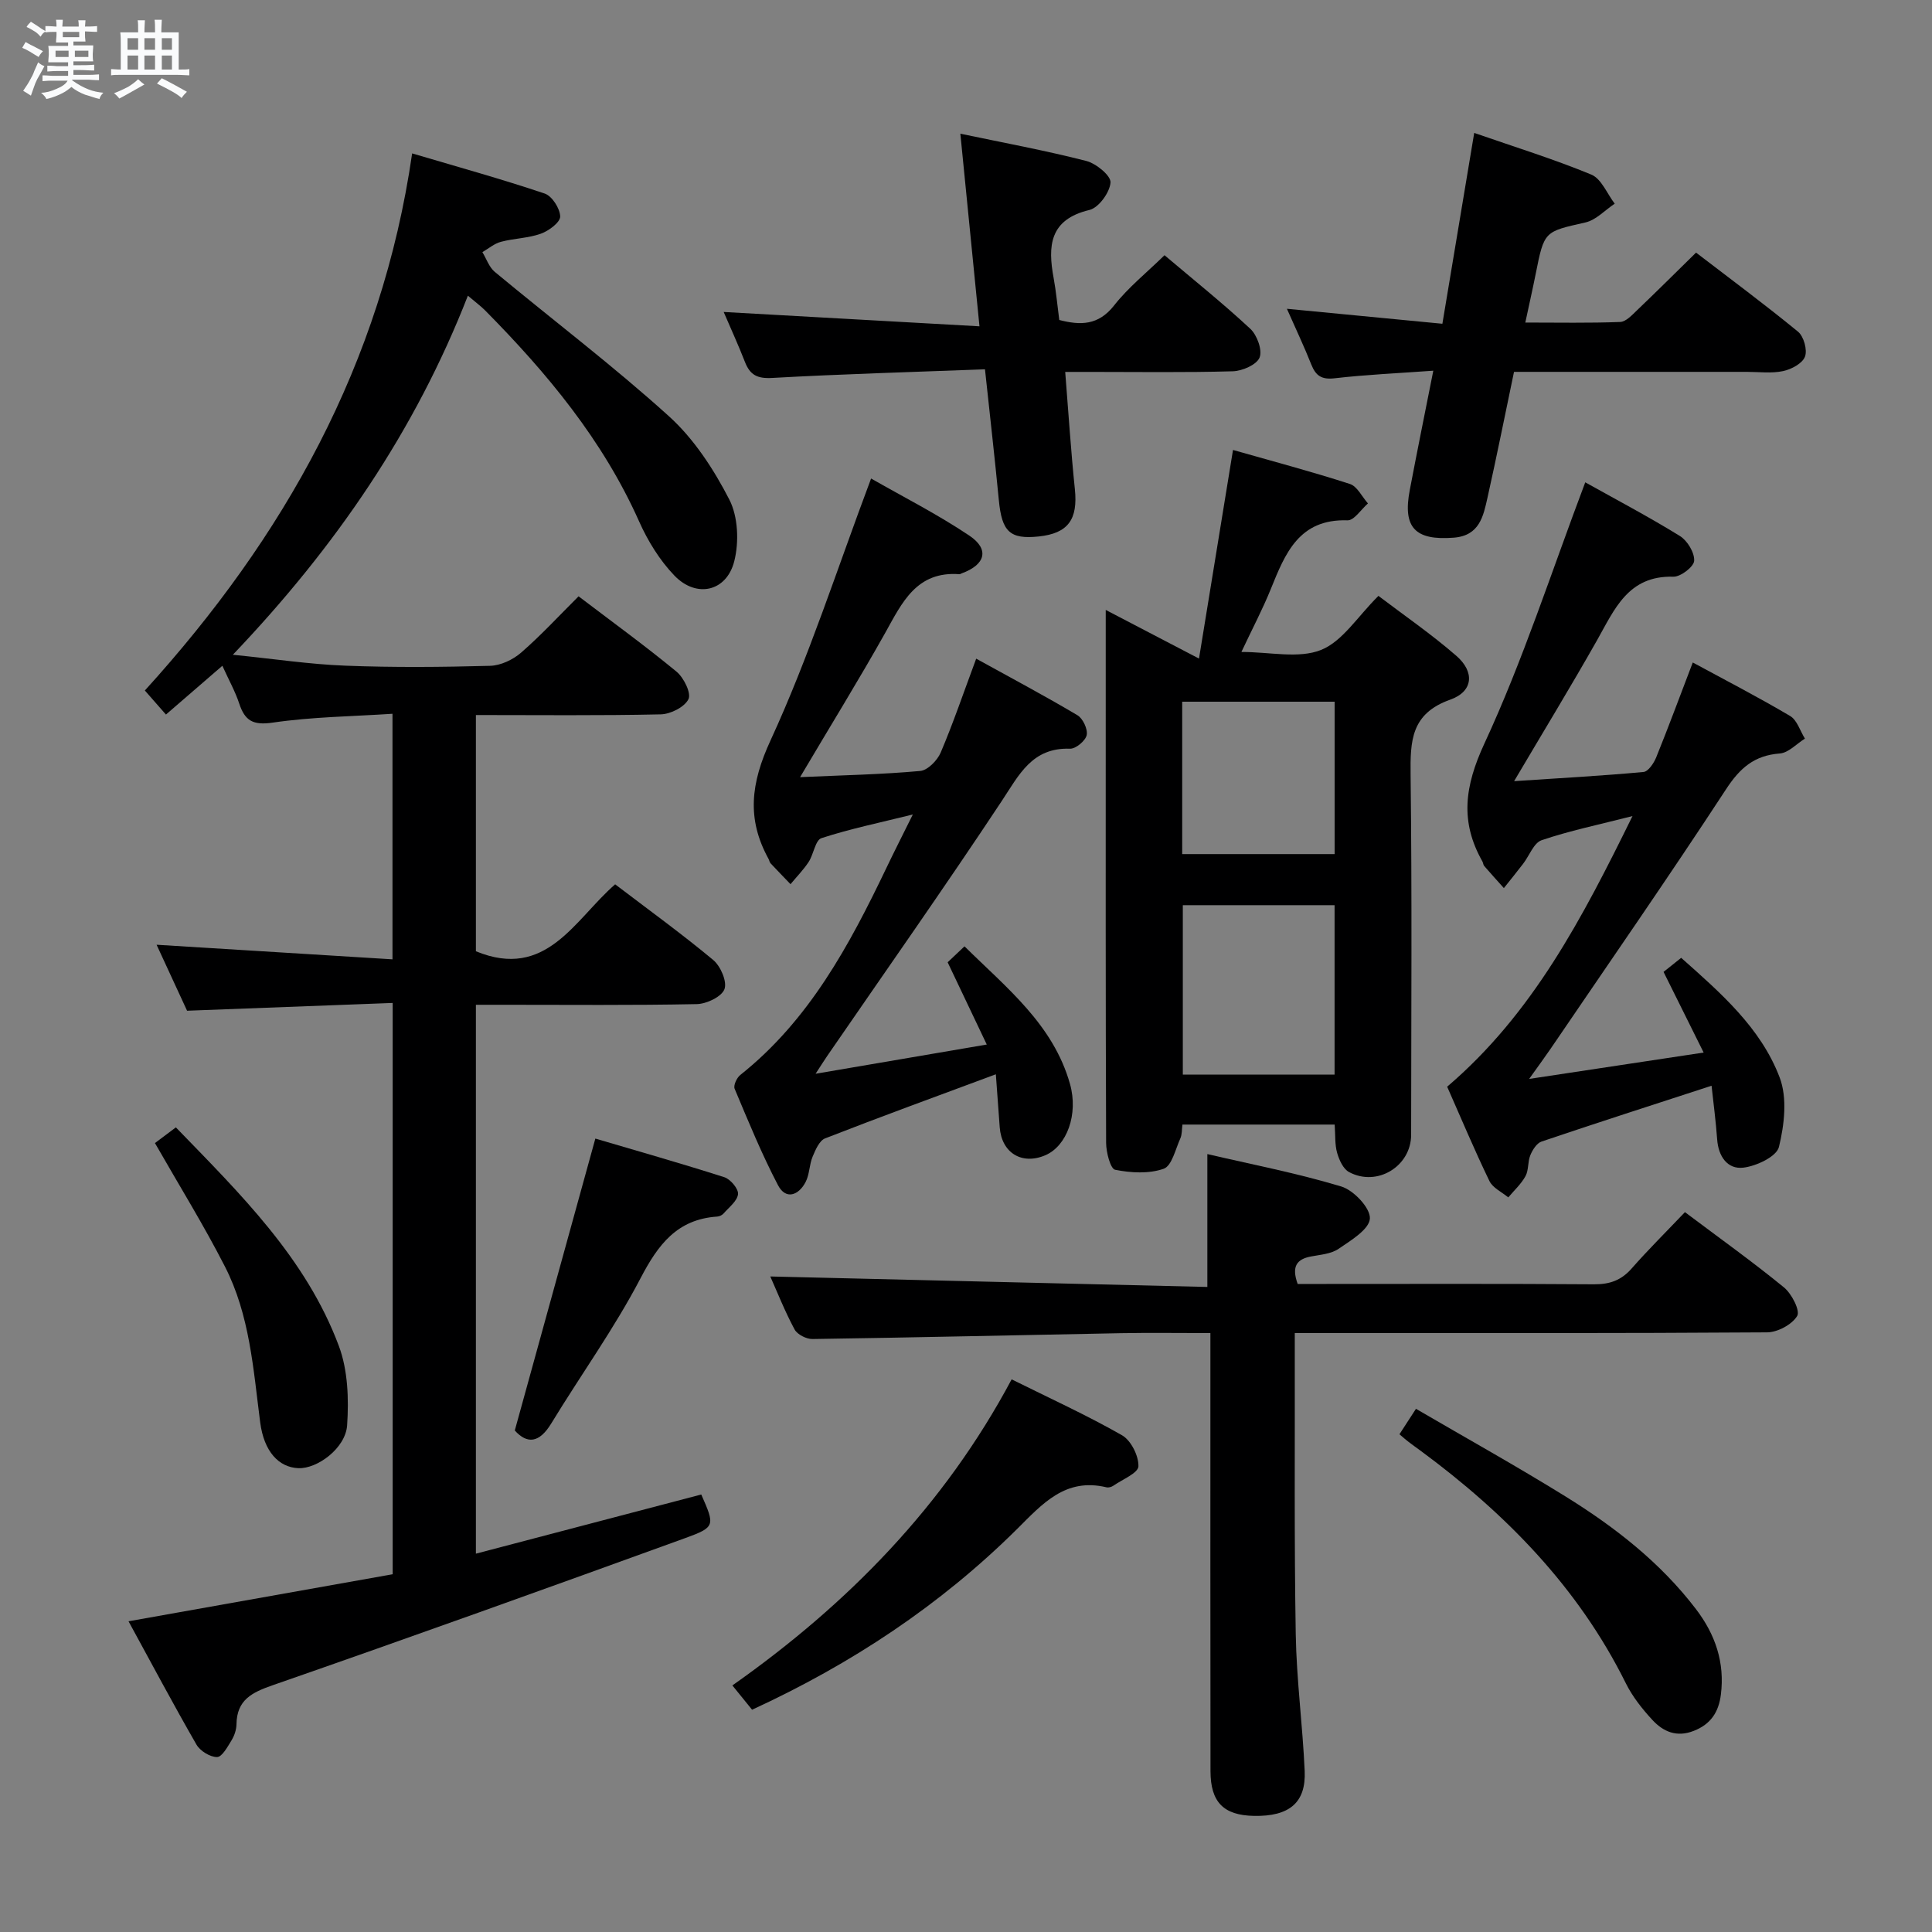 <svg enable-background="new 0 0 400 400" viewBox="0 0 400 400" xmlns="http://www.w3.org/2000/svg"><rect x="0" y="0" width="400" height="400" fill="#808080" stroke="none"/><path d="m6.8 9.5c.6.3 1.3.7 2.1 1.1-.4.4-.7.8-.9 1.2-.7-.4-1.3-.8-1.8-1.1s-1.1-.6-1.6-.8c.2-.4.5-.8.7-1.2.4.2.8.5 1.5.8zm.9 6.9c-.3.6-.5 1.1-.7 1.7s-.4 1.1-.6 1.7c-.6-.4-1.1-.7-1.6-1 .7-1 1.2-1.8 1.5-2.4.3-.5.6-1.1.8-1.7.3-.6.5-1.2.8-1.8.3.3.8.6 1.3.8-.7 1.3-1.2 2.2-1.5 2.7zm.1-11c.4.3 1 .7 1.7 1.1-.5.2-.8.6-1.1 1.1-.5-.6-1-1-1.4-1.2s-.9-.6-1.5-.8c.2-.4.5-.7.9-1.1.5.3.9.6 1.4.9zm10.5 13.1c1 .4 2 .6 3.1.7-.4.4-.7.8-.8 1.3-.9-.2-1.9-.6-3-.9-1-.4-2-.9-2.8-1.6-.5.4-1.1.9-1.9 1.3s-1.9.9-3.3 1.2c-.1-.3-.5-.8-1.1-1.3 1 0 2.1-.3 3.2-.8 1.2-.5 1.9-1 2.3-1.7h-3.2c-.4 0-1 0-2 .1v-1.2c1 0 1.7.1 2 .1h3.3v-1h-2.3c-.2 0-.9 0-2 .1v-1.2c1.2 0 1.9.1 2 .1h2.3v-.8h-4.1c0-.7.1-1.2.1-1.6 0-.5 0-1.1-.1-1.8h4.1v-.7h-2.5c0-.6.1-1.1.1-1.6v-.6h-.5c-.4 0-1 0-1.8.1v-1.3c1.2 0 1.9.1 2.1.1h.2c0-.3 0-.8-.1-1.4h1.4c0 .6-.1 1-.1 1.4h3.4c0-.4 0-.8-.1-1.3h1.5c0 .4-.1.9-.1 1.3.7 0 1.5 0 2.5-.1v1.2c-1 0-1.8-.1-2.5-.1v.6c0 .3 0 .8.1 1.5h-2.5v.8h4.1c0 .7-.1 1.3-.1 1.8s0 1 .1 1.5h-4.1v.8h1.4c.8 0 1.8 0 2.9-.1v1.2c-1 0-1.9-.1-2.8-.1h-1.5v1h3.2c.3 0 1 0 2.1-.1v1.2c-1.1 0-1.8-.1-2.1-.1h-3.4l-.1.1c1.4 1 2.4 1.5 3.4 1.9zm-4.1-6.7v-1.3h-2.7v1.3zm2.2-4.1v-1.1h-3.4v1.1zm1.9 4.1v-1.3h-2.8v1.3z" fill="#fafbfc"/><path d="m37 6.7v2.3 5.4c1 0 1.8 0 2.2-.1v1.3c-.6 0-1.5-.1-2.5-.1h-11.9c-.7 0-1.3 0-1.8.1v-1.3c.5 0 1.1.1 2 .1v-5.2c0-1 0-1.8-.1-2.5h3.7c0-1.3 0-2.1-.1-2.5h1.5c0 .4-.1 1.3-.1 2.5h2.2c0-1.2 0-2.1-.1-2.6h1.5c0 .4-.1 1.3-.1 2.6zm-12.3 13.7c-.3-.4-.7-.8-1.1-1.1 1.1-.4 2.1-.9 2.9-1.3.8-.5 1.5-1 2.1-1.6.4.4.9.8 1.3 1.1-2.5 1.4-4.2 2.4-5.2 2.9zm3.9-10.1v-2.4h-2.2v2.4zm0 4.1v-2.9h-2.2v2.9zm3.5-4.1v-2.4h-2.2v2.4zm0 4.1v-2.9h-2.2v2.9zm.4 2.9 1-1.1c.6.3 1.4.7 2.5 1.3s2 1.1 2.7 1.5c-.4.4-.8.8-1.1 1.3-.8-.8-2.5-1.7-5.1-3zm3.1-7v-2.4h-2.1v2.4zm0 4.1v-2.9h-2.1v2.9z" fill="#fafbfc"/><g fill="#000001"><path d="m81.3 207.65c-14.43.55-28.2 1.07-42.57 1.61-1.94-4.19-4.13-8.94-6.31-13.66 16.43 1.02 32.44 2.01 48.84 3.02 0-17.37 0-33.62 0-50.84-8.41.55-16.69.64-24.8 1.83-4.09.6-5.76-.39-6.94-3.97-.82-2.49-2.13-4.81-3.48-7.8-3.98 3.45-7.68 6.65-11.68 10.1-1.4-1.59-2.68-3.05-4.37-4.98 28.78-31.68 49.03-67.54 55.34-111.2 9.5 2.81 18.55 5.32 27.44 8.31 1.52.51 3.18 3.1 3.21 4.75.02 1.21-2.35 2.97-3.99 3.56-2.61.94-5.55.96-8.26 1.68-1.38.36-2.58 1.4-3.86 2.14.84 1.38 1.39 3.11 2.57 4.09 12.02 9.98 24.51 19.44 36.08 29.91 5.17 4.68 9.25 10.96 12.47 17.21 1.83 3.56 2.04 8.8 1.03 12.79-1.6 6.31-7.85 7.69-12.39 2.97-3.04-3.16-5.49-7.14-7.29-11.17-7.52-16.88-19.06-30.74-31.88-43.71-.93-.94-2.01-1.72-3.59-3.07-10.92 27.99-27.42 52.05-48.66 74.34 8.56.86 15.9 1.98 23.28 2.26 9.98.39 20 .3 29.99.03 2.18-.06 4.72-1.26 6.41-2.73 4.11-3.57 7.83-7.61 11.9-11.66 6.9 5.25 13.75 10.22 20.28 15.6 1.5 1.24 3.08 4.45 2.47 5.69-.81 1.65-3.72 3.11-5.76 3.15-12.63.28-25.27.14-38.25.14v48.91c14.61 6.02 20.42-6.55 28.83-13.86 6.93 5.28 13.8 10.25 20.3 15.66 1.53 1.28 2.92 4.49 2.33 6.05-.59 1.57-3.7 3.05-5.73 3.09-13.33.27-26.66.14-39.99.14-1.8 0-3.61 0-5.74 0v113.64c15.78-4.14 31.24-8.2 46.66-12.25 2.82 6.41 2.95 6.75-3.28 9.01-28.41 10.31-56.85 20.53-85.4 30.46-4.38 1.52-7.48 3.05-7.55 8.12-.02 1.11-.43 2.34-1.02 3.3-.82 1.34-1.97 3.46-3 3.47-1.44.01-3.5-1.26-4.26-2.57-4.79-8.32-9.3-16.81-14.07-25.54 18.47-3.29 36.49-6.5 54.69-9.74 0-39.47 0-78.39 0-118.28z"/><path d="m255.28 93.16c8.32 2.37 16.33 4.49 24.2 7.04 1.52.49 2.51 2.65 3.74 4.03-1.41 1.23-2.87 3.55-4.24 3.5-10.03-.33-12.89 6.84-15.87 14.21-1.67 4.14-3.77 8.11-6.09 13.04 5.91 0 11.84 1.43 16.47-.41 4.46-1.77 7.58-6.93 11.9-11.2 5.18 3.94 10.92 7.88 16.14 12.42 3.82 3.32 3.5 7.37-1.26 9.06-8.16 2.89-8.3 8.56-8.22 15.59.3 24.83.13 49.66.11 74.5 0 6.53-7.04 10.85-12.86 7.72-1.21-.65-2.04-2.5-2.46-3.97-.49-1.71-.35-3.61-.51-5.86-10.47 0-20.84 0-31.52 0-.14 1-.06 2.04-.44 2.88-1.01 2.23-1.76 5.68-3.44 6.27-3.05 1.07-6.79.86-10.05.21-.98-.2-1.86-3.61-1.87-5.56-.12-29.83-.08-59.67-.08-89.5 0-6.92 0-13.84 0-20.85 5.89 3.07 12.21 6.37 19.31 10.07 2.46-15.1 4.67-28.65 7.04-43.19zm21.03 94.25c-10.72 0-20.96 0-31.42 0v35.08h31.42c0-11.73 0-23.13 0-35.08zm.01-10.58c0-10.84 0-21.08 0-31.55-10.65 0-21.01 0-31.56 0v31.55z"/><path d="m348.85 250.96c7.33 5.51 14.1 10.34 20.52 15.6 1.59 1.31 3.37 4.8 2.72 5.89-1.07 1.79-4.05 3.38-6.23 3.4-30.64.21-61.29.15-91.94.15-1.78 0-3.57 0-5.85 0v4.37c.04 19.32-.13 38.64.2 57.96.16 9.45 1.43 18.88 1.85 28.33.29 6.59-3.2 9.44-10.51 9.3-6.25-.12-8.98-2.81-8.99-9.25-.04-28.15-.02-56.3-.02-84.44 0-1.95 0-3.91 0-6.27-6.58 0-12.55-.09-18.51.02-21.29.4-42.58.9-63.88 1.21-1.26.02-3.13-.93-3.7-1.98-2.03-3.78-3.61-7.79-5.03-10.97 30.01.72 60.15 1.44 90.49 2.17 0-9.5 0-18.05 0-27.51 9 2.1 18.51 3.93 27.73 6.71 2.57.78 6.04 4.45 5.92 6.63-.12 2.24-3.93 4.54-6.49 6.28-1.55 1.06-3.76 1.21-5.71 1.58-2.88.55-4.09 1.99-2.75 5.69h4.89c18.82 0 37.64-.07 56.46.07 3.27.02 5.66-.83 7.81-3.29 3.4-3.87 7.07-7.5 11.02-11.65z"/><path d="m328.21 99.86c6.35 3.55 13.11 7.11 19.59 11.11 1.55.96 3.05 3.43 2.96 5.13-.06 1.23-2.81 3.35-4.31 3.3-9.4-.27-12.19 6.79-15.85 13.25-5.38 9.5-11.07 18.83-17.12 29.08 9.47-.63 18.14-1.1 26.79-1.9.98-.09 2.14-1.82 2.63-3.03 2.55-6.29 4.9-12.66 7.57-19.64 6.9 3.74 13.64 7.22 20.16 11.08 1.44.85 2.06 3.09 3.06 4.68-1.73 1.08-3.4 2.94-5.2 3.08-5.29.4-8.26 3.01-11.14 7.42-11.82 18.08-24.14 35.82-36.29 53.68-1.18 1.73-2.43 3.42-4.47 6.28 12.65-1.91 23.97-3.62 36.13-5.46-3.03-6.1-5.6-11.27-8.3-16.7 1.01-.8 2.14-1.7 3.65-2.91 8.2 7.28 16.48 14.48 20.39 24.77 1.61 4.24.97 9.8-.15 14.39-.49 1.99-4.67 3.96-7.37 4.28-3.29.39-5.17-2.33-5.42-5.85-.27-3.75-.77-7.49-1.16-11.11-12.01 3.91-23.64 7.65-35.21 11.56-.99.34-1.86 1.72-2.31 2.82-.56 1.35-.32 3.08-1 4.33-.89 1.63-2.35 2.96-3.57 4.41-1.33-1.11-3.21-1.96-3.9-3.39-3.1-6.41-5.86-12.99-8.75-19.53 17.73-15.14 27.98-34.91 38.37-56.03-7.1 1.81-13.09 3.05-18.82 5-1.63.56-2.54 3.21-3.82 4.87-1.3 1.7-2.66 3.36-3.99 5.04-1.37-1.53-2.74-3.04-4.08-4.59-.2-.24-.2-.64-.36-.92-4.67-8.24-3.69-15.56.4-24.4 8-17.25 13.86-35.5 20.89-54.1z"/><path d="m165.65 160.9c8.95-.4 16.94-.56 24.87-1.28 1.55-.14 3.54-2.18 4.24-3.81 2.59-6.09 4.72-12.37 7.35-19.44 7.24 4 14.19 7.69 20.96 11.71 1.13.67 2.17 2.89 1.92 4.11-.25 1.18-2.26 2.86-3.45 2.82-7.88-.27-10.55 5.41-14.17 10.88-11.75 17.74-24 35.14-36.06 52.67-.63.92-1.22 1.86-2.45 3.75 12.19-2.08 23.37-3.99 35.44-6.05-2.8-5.89-5.39-11.33-8.1-17.03.9-.85 1.96-1.85 3.49-3.3 8.7 8.6 18.35 16.14 21.84 28.49 1.77 6.27-.64 12.83-5.08 14.75-4.87 2.1-9.08-.47-9.47-5.79-.27-3.76-.55-7.51-.8-10.96-12.14 4.51-23.8 8.76-35.35 13.27-1.19.46-2 2.38-2.59 3.79-.69 1.66-.63 3.66-1.44 5.23-1.44 2.78-4.1 3.77-5.72.68-3.38-6.46-6.15-13.24-8.98-19.97-.29-.69.43-2.27 1.16-2.85 14.25-11.33 22.57-26.82 30.22-42.79 1.64-3.43 3.36-6.82 5.51-11.15-6.88 1.71-13.01 2.97-18.92 4.9-1.27.42-1.61 3.34-2.65 4.93-1.08 1.64-2.49 3.07-3.75 4.6-1.38-1.44-2.78-2.87-4.14-4.33-.21-.23-.25-.61-.41-.9-4.56-8.28-3.69-15.65.41-24.54 7.95-17.26 13.78-35.5 20.82-54.22 6.51 3.73 13.7 7.37 20.35 11.83 4.23 2.84 3.31 6.03-1.6 7.81-.16.06-.31.18-.46.17-8.87-.66-11.86 5.84-15.37 12.16-5.51 9.81-11.43 19.39-17.62 29.86z"/><path d="m296.75 76.75c-7.23.52-13.86.81-20.44 1.57-2.71.31-3.9-.53-4.83-2.87-1.45-3.67-3.15-7.23-5.04-11.52 11.05 1.06 21.36 2.05 32.19 3.1 2.22-13.3 4.36-26.16 6.59-39.51 8.38 2.91 16.46 5.41 24.25 8.63 2.09.87 3.25 3.95 4.84 6.02-2.02 1.34-3.87 3.39-6.08 3.89-8.48 1.92-8.51 1.73-10.28 10.64-.61 3.07-1.31 6.13-2.15 10.08 6.87 0 13.26.13 19.64-.12 1.22-.05 2.49-1.47 3.54-2.47 3.96-3.78 7.85-7.65 12.17-11.89 7.01 5.38 14.2 10.7 21.11 16.37 1.19.98 1.97 3.78 1.44 5.17-.53 1.41-2.82 2.63-4.53 2.99-2.39.51-4.97.16-7.47.16-15.96 0-31.93 0-48.24 0-1.86 8.88-3.57 17.46-5.48 26-.87 3.88-1.65 7.91-6.99 8.33-7.99.62-10.61-2.06-9.11-9.87 1.51-7.95 3.12-15.89 4.87-24.7z"/><path d="m203.93 76.46c-15.2.58-29.65.98-44.08 1.79-3.09.17-4.57-.63-5.62-3.32-1.37-3.52-2.95-6.95-4.4-10.34 17.63.99 34.95 1.96 52.96 2.97-1.38-13.86-2.63-26.46-3.96-39.88 9.06 1.9 17.63 3.48 26.06 5.64 2.05.52 5.14 3.06 5.03 4.47-.15 2.06-2.45 5.22-4.36 5.68-8.29 1.97-8.65 7.45-7.41 14.13.51 2.77.76 5.59 1.16 8.65 4.34 1.11 8.07 1.18 11.36-3.02 2.93-3.73 6.74-6.78 10.43-10.39 5.95 5.04 12.05 9.92 17.76 15.23 1.41 1.31 2.54 4.44 1.92 5.96-.61 1.5-3.59 2.79-5.57 2.84-9.82.28-19.65.13-29.48.13-1.62 0-3.23 0-5.19 0 .68 8.48 1.18 16.39 2 24.28.65 6.26-1.39 9.15-7.48 9.79-5.97.63-7.64-.99-8.26-7.51-.84-8.73-1.84-17.46-2.87-27.1z"/><path d="m155.71 353.98c-1.46-1.8-2.6-3.2-4.08-5.03 23.94-16.86 43.88-37.23 57.82-63.37 7.85 3.9 15.53 7.4 22.84 11.57 1.87 1.06 3.47 4.26 3.41 6.43-.04 1.4-3.32 2.72-5.19 4.02-.38.26-1 .44-1.43.33-8.5-2.03-13.23 3.39-18.52 8.65-15.86 15.73-34.22 27.9-54.85 37.4z"/><path d="m289.74 296.95c1.08-1.66 1.96-3.02 3.42-5.27 10.41 6.07 20.81 11.86 30.92 18.12 10.22 6.33 19.67 13.67 27.06 23.36 4.01 5.26 5.98 11.05 5.15 17.69-.45 3.57-2.05 6.12-5.62 7.51-3.54 1.39-6.31.16-8.54-2.24-2.12-2.29-4.14-4.84-5.52-7.62-9.87-19.89-24.9-35.16-42.53-48.17-.8-.59-1.62-1.16-2.41-1.77-.52-.39-1.01-.83-1.93-1.61z"/><path d="m106.58 296.17c5.57-20.2 11.02-39.96 16.68-60.44 8.47 2.5 17.64 5.1 26.71 8 1.27.41 2.95 2.42 2.83 3.51-.16 1.43-1.88 2.72-3 4.01-.3.34-.86.6-1.32.63-8.28.56-12.21 5.77-15.85 12.74-5.44 10.42-12.38 20.04-18.51 30.11-2.48 4.05-4.96 4.28-7.54 1.44z"/><path d="m32.08 236.66c1.37-1.03 2.67-2.01 4.33-3.25 13.3 13.73 26.93 27.04 33.74 45.24 1.88 5.02 2.08 10.98 1.72 16.42-.31 4.76-6.19 9.07-10.1 8.9-4.05-.17-7.11-3.42-7.9-9.48-1.43-11.02-2.15-22.23-7.32-32.3-4.37-8.55-9.44-16.73-14.47-25.53z"/></g></svg>